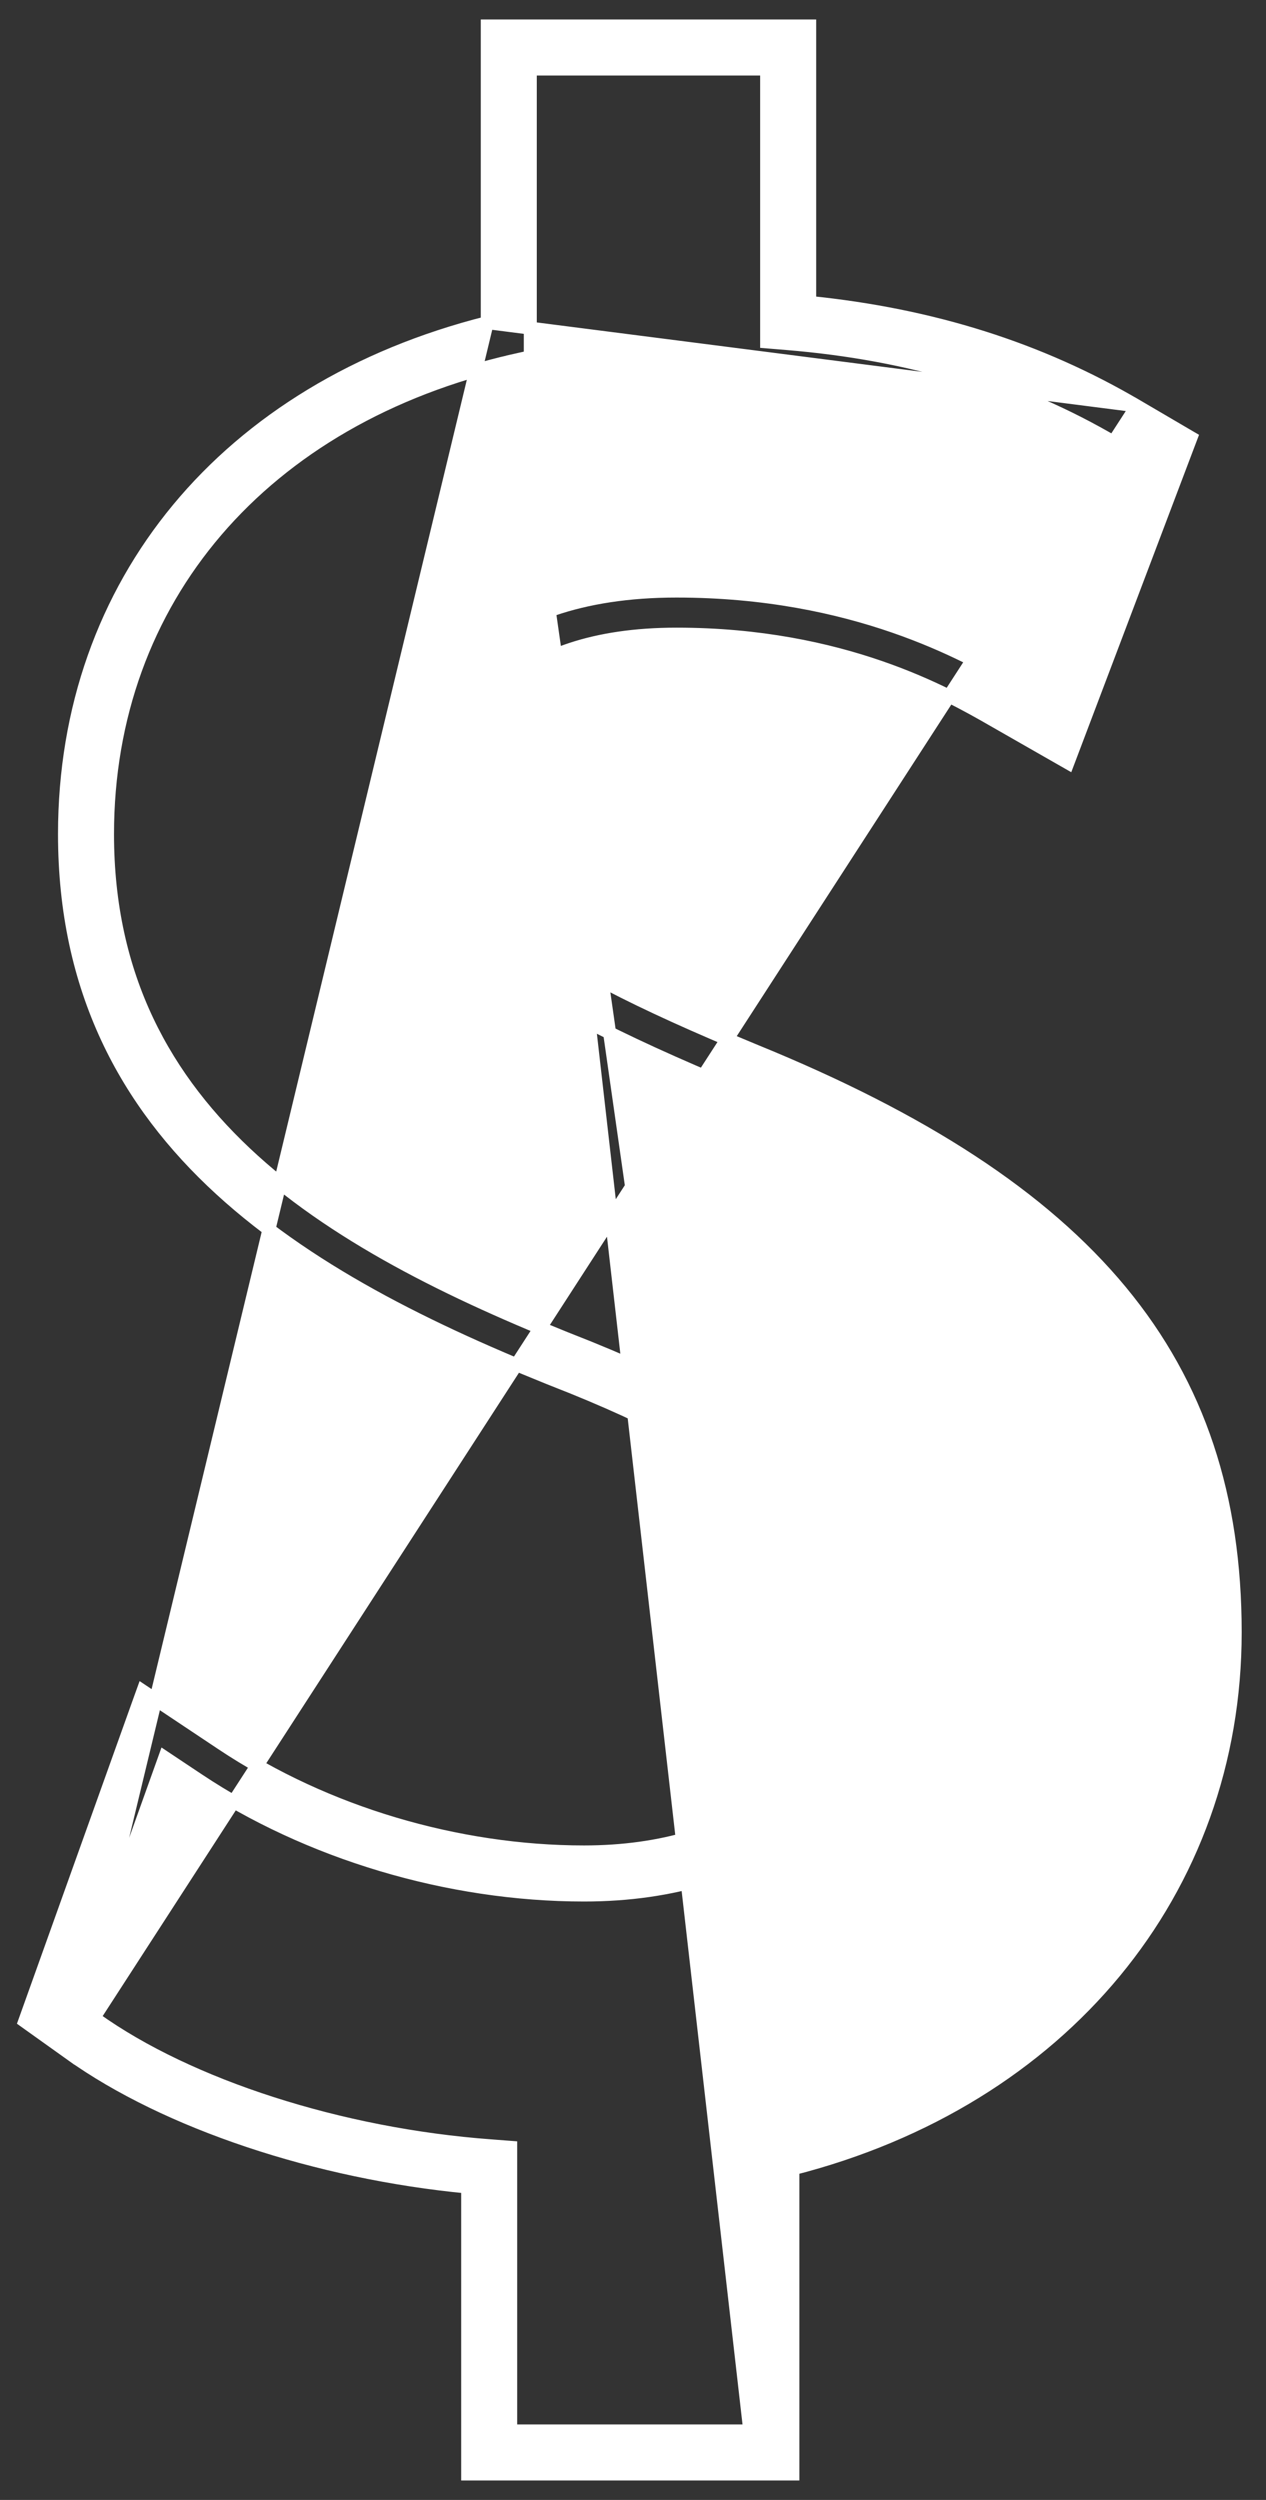 <svg width="39" height="77" viewBox="0 0 39 77" fill="none" xmlns="http://www.w3.org/2000/svg">
<rect x="0" y="0" width="39" height="77" fill="#333333" stroke="none"/>
<path d="M15.011 9.937V1V0.8H15.211H24.743H24.943V1V9.315C28.723 9.699 32.026 10.743 35.02 12.502L15.011 9.937ZM15.011 9.937C6.977 11.966 1.987 17.958 1.987 25.691C1.987 30.486 3.882 33.963 6.794 36.633C9.698 39.295 13.611 41.154 17.648 42.737C20.637 43.949 22.718 45.148 24.051 46.462C25.376 47.769 25.964 49.192 25.964 50.878C25.964 52.717 25.173 54.25 23.788 55.328C22.4 56.41 20.404 57.041 17.992 57.041C14.078 57.041 10.013 55.828 6.843 53.714L6.843 53.714L4.615 52.229L4.402 52.087L4.315 52.328L0.812 62.115L0.761 62.257L0.884 62.345L2.17 63.263L15.011 9.937ZM23.612 65.631L23.612 65.631C31.592 63.793 36.724 57.759 36.723 50.272C36.723 46.416 35.682 43.255 33.429 40.557C31.172 37.854 27.684 35.603 22.763 33.595L22.762 33.595C18.892 31.994 16.37 30.693 14.816 29.329C14.035 28.644 13.494 27.939 13.149 27.169C12.804 26.399 12.661 25.574 12.661 24.655C12.661 23.098 13.201 21.48 14.507 20.251C15.813 19.022 17.861 18.205 20.839 18.205C26.32 18.205 29.761 20.172 31.224 21.01L32.207 21.572L35.053 14.056L34.35 13.644L34.349 13.644C31.375 11.898 28.065 10.894 24.226 10.58L24.226 10.58L23.801 10.545L23.617 10.53V10.345V2.126H16.336V10.831V10.99L16.18 11.026L15.82 11.107L23.612 65.631ZM23.612 65.631L23.253 65.714L23.098 65.75M23.612 65.631L23.098 65.75M23.098 65.75V65.909M23.098 65.75V65.909M23.098 65.909V74.874M23.098 65.909V74.874M23.098 74.874H15.732V66.325V66.14L15.547 66.126L15.119 66.093L15.118 66.093C10.492 65.751 5.824 64.247 2.939 62.184L2.939 62.184L2.346 61.761L5.077 54.132L6.107 54.818L6.107 54.818C9.492 57.075 13.823 58.368 17.992 58.368C20.746 58.368 23.068 57.626 24.706 56.314C26.347 54.999 27.289 53.12 27.289 50.879C27.289 48.863 26.615 47.166 25.123 45.648C23.64 44.138 21.354 42.81 18.139 41.506L18.137 41.505C14.258 39.985 10.549 38.224 7.81 35.744C5.079 33.271 3.312 30.084 3.312 25.692C3.312 18.461 8.088 12.869 15.82 11.107L23.098 74.874ZM36.544 13.395L35.021 12.502L2.17 63.263C5.129 65.377 9.77 66.921 14.407 67.362V76V76.2H14.607H24.225H24.425V76V66.799C32.708 64.684 38.051 58.252 38.051 50.273C38.05 46.119 36.942 42.69 34.528 39.772C32.118 36.859 28.42 34.471 23.268 32.37C19.62 30.861 17.296 29.674 15.883 28.487C15.18 27.896 14.709 27.31 14.412 26.691C14.116 26.073 13.988 25.41 13.988 24.656C13.988 23.417 14.433 22.143 15.498 21.176C16.565 20.209 18.275 19.532 20.84 19.532C25.97 19.532 29.187 21.372 30.566 22.162L30.567 22.163L30.567 22.163L32.694 23.379L32.897 23.495L32.98 23.276L36.63 13.638L36.69 13.48L36.544 13.395Z" fill="white" stroke="white" stroke-width="0.4"/>
</svg>
